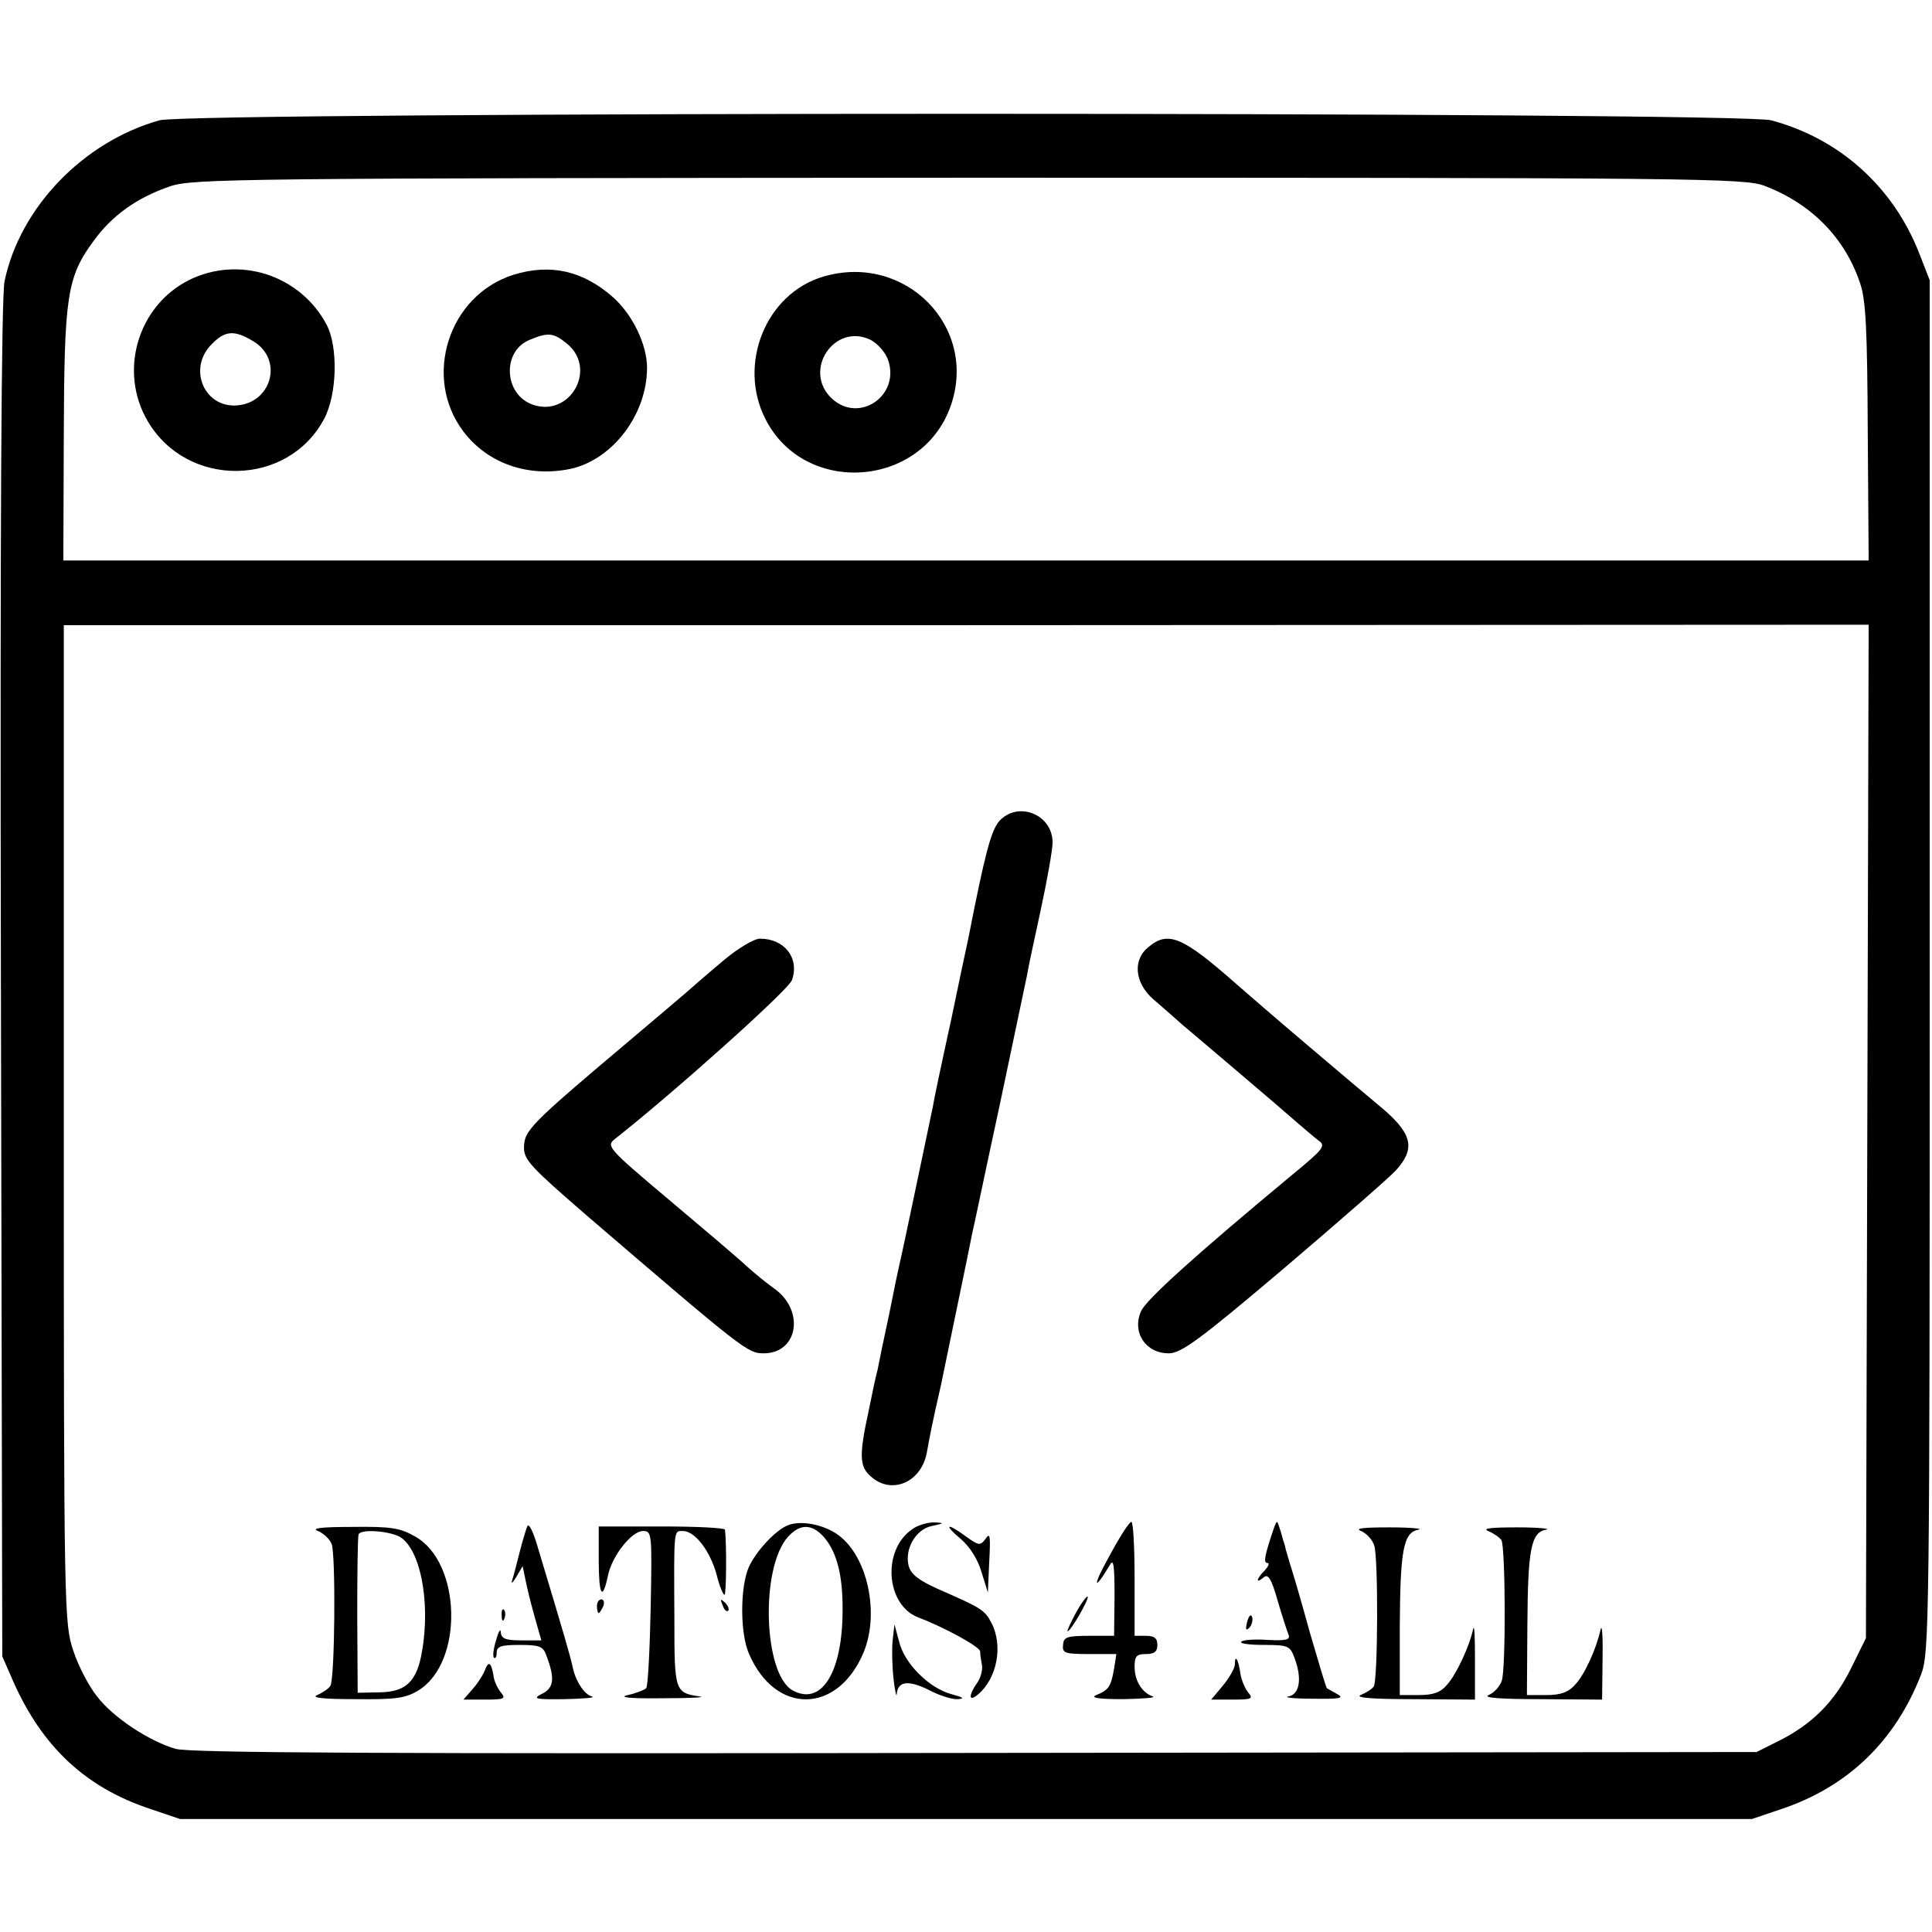 <?xml version="1.0" standalone="no"?>
<!DOCTYPE svg PUBLIC "-//W3C//DTD SVG 20010904//EN"
 "http://www.w3.org/TR/2001/REC-SVG-20010904/DTD/svg10.dtd">
<svg version="1.0" xmlns="http://www.w3.org/2000/svg"
 width="424pt" height="424pt" viewBox="0 0 424 424"
 preserveAspectRatio="xMidYMid meet">
<g transform="translate(0,424) scale(0.1,-0.1)"
fill="#000000" stroke="none">
<path d="M350 3976 c-167 -47 -306 -191 -340 -353 -7 -32 -10 -542 -8 -1533
l3 -1485 24 -55 c64 -144 159 -233 301 -280 l65 -22 1725 0 1725 0 65 22 c146
49 250 150 306 295 18 48 19 99 19 1555 l0 1505 -23 59 c-57 146 -175 252
-325 292 -74 19 -3468 19 -3537 0z m3523 -144 c102 -39 176 -114 209 -213 13
-37 16 -103 17 -328 l2 -281 -1981 0 -1981 0 1 274 c1 308 7 348 66 428 40 55
94 94 167 119 49 17 145 18 1752 19 1610 0 1703 -1 1748 -18z m225 -2075 l-3
-1112 -33 -67 c-36 -73 -86 -123 -161 -160 l-46 -23 -1715 -2 c-1302 -2 -1725
0 -1755 9 -58 17 -137 69 -172 115 -17 21 -41 66 -52 100 -20 60 -21 77 -21
1156 l0 1095 1980 0 1981 1 -3 -1112z"/>
<path d="M414 3625 c-112 -57 -154 -200 -90 -309 87 -149 309 -145 388 6 28
54 30 157 5 205 -58 110 -193 153 -303 98z m142 -134 c68 -41 39 -140 -42
-141 -69 0 -101 84 -49 135 29 30 50 31 91 6z"/>
<path d="M1127 3637 c-143 -45 -200 -225 -110 -344 54 -71 143 -101 235 -82
92 20 168 119 168 222 0 51 -32 117 -75 155 -66 58 -137 74 -218 49z m117
-151 c68 -55 7 -163 -75 -134 -63 22 -68 117 -7 142 40 17 53 16 82 -8z"/>
<path d="M1807 3633 c-126 -37 -189 -192 -127 -313 86 -169 342 -151 406 28
62 174 -99 338 -279 285z m142 -183 c27 -78 -63 -140 -123 -85 -66 61 5 168
85 129 15 -8 32 -27 38 -44z"/>
<path d="M2193 2438 c-18 -21 -31 -69 -68 -258 -2 -8 -19 -89 -38 -180 -20
-91 -38 -176 -40 -190 -5 -23 -64 -307 -72 -340 -2 -8 -13 -60 -24 -116 -12
-55 -23 -109 -25 -120 -3 -10 -12 -52 -20 -92 -21 -97 -20 -121 6 -143 45 -40
110 -12 122 53 8 44 11 60 31 148 14 69 60 288 69 335 3 11 29 137 60 280 30
143 57 271 60 285 2 14 16 78 30 143 14 65 26 132 26 148 0 62 -76 92 -117 47z"/>
<path d="M1590 2134 c-30 -25 -68 -58 -85 -73 -16 -14 -73 -62 -125 -106 -217
-183 -230 -196 -230 -234 0 -27 17 -44 137 -148 346 -297 354 -303 389 -303
76 0 91 95 22 143 -13 9 -39 30 -58 47 -19 18 -97 84 -173 148 -132 111 -137
117 -118 132 132 104 382 328 389 349 17 48 -16 91 -70 91 -13 0 -48 -21 -78
-46z"/>
<path d="M2521 2162 c-36 -28 -31 -79 10 -115 19 -16 48 -42 64 -56 17 -14 73
-62 125 -106 52 -44 109 -93 126 -108 18 -15 39 -34 49 -41 15 -11 8 -19 -60
-75 -206 -171 -321 -274 -331 -299 -20 -46 10 -92 61 -92 27 0 67 29 251 185
120 102 231 199 247 216 43 47 37 79 -25 133 -29 24 -107 90 -173 146 -66 56
-133 114 -150 129 -119 105 -151 119 -194 83z"/>
<path d="M1157 890 c-3 -8 -11 -34 -17 -58 -6 -24 -13 -51 -16 -60 -3 -9 1 -6
9 7 l14 24 6 -29 c3 -16 12 -53 20 -81 l15 -53 -44 0 c-35 0 -44 4 -45 18 0 9
-5 2 -10 -17 -6 -18 -8 -36 -5 -39 3 -3 6 2 6 11 0 14 10 17 50 17 44 0 52 -3
59 -23 19 -50 17 -71 -9 -84 -22 -11 -17 -13 50 -12 41 1 68 3 59 6 -17 4 -37
35 -43 68 -4 18 -15 58 -76 260 -10 35 -20 54 -23 45z"/>
<path d="M1730 893 c-27 -10 -71 -57 -87 -93 -19 -45 -19 -145 1 -190 58 -134
194 -132 251 3 36 86 9 211 -55 258 -31 23 -81 33 -110 22z m77 -25 c31 -35
44 -89 42 -175 -3 -128 -48 -196 -109 -163 -65 35 -72 271 -10 338 26 28 51
28 77 0z"/>
<path d="M2002 884 c-67 -46 -58 -167 14 -194 58 -22 134 -64 135 -74 0 -6 2
-20 4 -30 2 -11 -3 -29 -11 -40 -19 -27 -18 -42 2 -25 42 35 56 107 30 157
-15 29 -22 33 -118 75 -42 19 -59 32 -64 51 -9 37 16 80 51 87 28 6 28 7 5 8
-14 0 -36 -6 -48 -15z"/>
<path d="M2433 822 c-36 -64 -33 -77 3 -16 8 14 10 -2 10 -69 l-1 -87 -55 0
c-49 0 -56 -3 -57 -20 -2 -18 4 -20 58 -20 l59 0 -5 -32 c-7 -40 -12 -47 -39
-58 -14 -6 4 -9 59 -9 44 1 73 3 65 6 -24 8 -40 35 -40 65 0 23 4 28 25 28 18
0 25 5 25 20 0 15 -7 20 -25 20 l-25 0 0 125 c0 69 -3 125 -7 125 -5 0 -27
-35 -50 -78z"/>
<path d="M2797 890 c-21 -61 -25 -80 -16 -80 6 0 3 -7 -5 -16 -19 -19 -21 -31
-3 -16 10 9 17 -2 31 -51 10 -34 21 -68 24 -75 4 -11 -7 -13 -46 -11 -29 2
-55 0 -58 -4 -4 -4 18 -7 50 -7 51 0 57 -2 66 -26 18 -46 13 -82 -12 -87 -13
-2 11 -5 52 -5 60 -1 71 1 55 10 -11 6 -21 12 -23 13 -2 2 -18 56 -37 121 -18
66 -38 134 -44 152 -5 18 -10 33 -10 35 0 1 -2 9 -5 17 -2 8 -6 22 -9 30 -4
13 -5 13 -10 0z"/>
<path d="M698 880 c12 -5 26 -18 30 -29 9 -26 7 -295 -3 -311 -4 -6 -17 -15
-29 -20 -14 -6 14 -9 84 -9 88 -1 110 2 138 19 100 61 95 281 -7 338 -33 19
-54 22 -137 21 -70 0 -92 -3 -76 -9z m176 -11 c47 -22 72 -142 52 -254 -11
-65 -35 -88 -92 -89 l-49 -1 -1 170 c0 94 1 173 3 178 6 11 59 8 87 -4z"/>
<path d="M1314 816 c0 -77 8 -91 20 -35 8 43 52 99 77 99 20 0 20 -5 17 -169
-2 -93 -6 -173 -10 -176 -4 -4 -22 -11 -40 -15 -22 -5 4 -8 77 -7 61 0 97 2
80 4 -54 8 -55 12 -55 168 -1 203 -2 195 19 195 26 0 60 -44 74 -97 6 -24 14
-43 17 -43 4 0 5 111 1 143 -1 4 -63 7 -139 7 l-138 0 0 -74z"/>
<path d="M2108 863 c20 -17 38 -45 46 -73 l14 -45 3 68 c3 56 2 65 -8 50 -12
-16 -15 -15 -43 5 -42 31 -50 27 -12 -5z"/>
<path d="M2987 880 c12 -5 25 -19 29 -32 9 -28 8 -293 -1 -309 -4 -6 -17 -14
-29 -19 -13 -6 28 -9 115 -9 l136 -1 0 88 c0 48 -1 78 -4 67 -8 -38 -37 -100
-57 -122 -14 -17 -30 -23 -62 -23 l-42 0 0 152 c1 167 8 205 41 211 12 2 -16
5 -63 5 -58 0 -78 -2 -63 -8z"/>
<path d="M3266 880 c12 -5 25 -14 29 -20 9 -15 10 -279 1 -308 -4 -13 -17 -27
-29 -32 -14 -6 26 -9 114 -9 l135 -1 1 88 c1 48 -1 78 -4 67 -10 -45 -36 -101
-56 -122 -15 -17 -32 -23 -63 -23 l-43 0 1 153 c1 167 8 204 41 210 12 2 -16
5 -63 5 -57 0 -78 -2 -64 -8z"/>
<path d="M2361 700 c-12 -22 -20 -40 -18 -40 7 0 48 72 44 76 -2 2 -14 -14
-26 -36z"/>
<path d="M1310 715 c0 -8 2 -15 4 -15 2 0 6 7 10 15 3 8 1 15 -4 15 -6 0 -10
-7 -10 -15z"/>
<path d="M1586 717 c3 -10 9 -15 12 -12 3 3 0 11 -7 18 -10 9 -11 8 -5 -6z"/>
<path d="M1101 694 c0 -11 3 -14 6 -6 3 7 2 16 -1 19 -3 4 -6 -2 -5 -13z"/>
<path d="M2737 681 c-4 -17 -3 -21 5 -13 5 5 8 16 6 23 -3 8 -7 3 -11 -10z"/>
<path d="M1959 640 c-2 -19 -1 -57 2 -85 3 -27 7 -42 7 -32 3 28 26 30 71 8
22 -12 51 -21 63 -20 16 1 12 4 -14 11 -49 13 -104 68 -115 116 l-10 37 -4
-35z"/>
<path d="M2710 587 c0 -8 -12 -29 -26 -46 l-26 -31 47 0 c43 0 46 2 34 16 -7
9 -15 28 -17 42 -4 30 -12 43 -12 19z"/>
<path d="M1064 574 c-4 -10 -16 -29 -27 -41 l-20 -23 47 0 c43 0 47 2 35 16
-7 9 -15 25 -16 37 -5 29 -11 33 -19 11z"/>
</g>
</svg>
